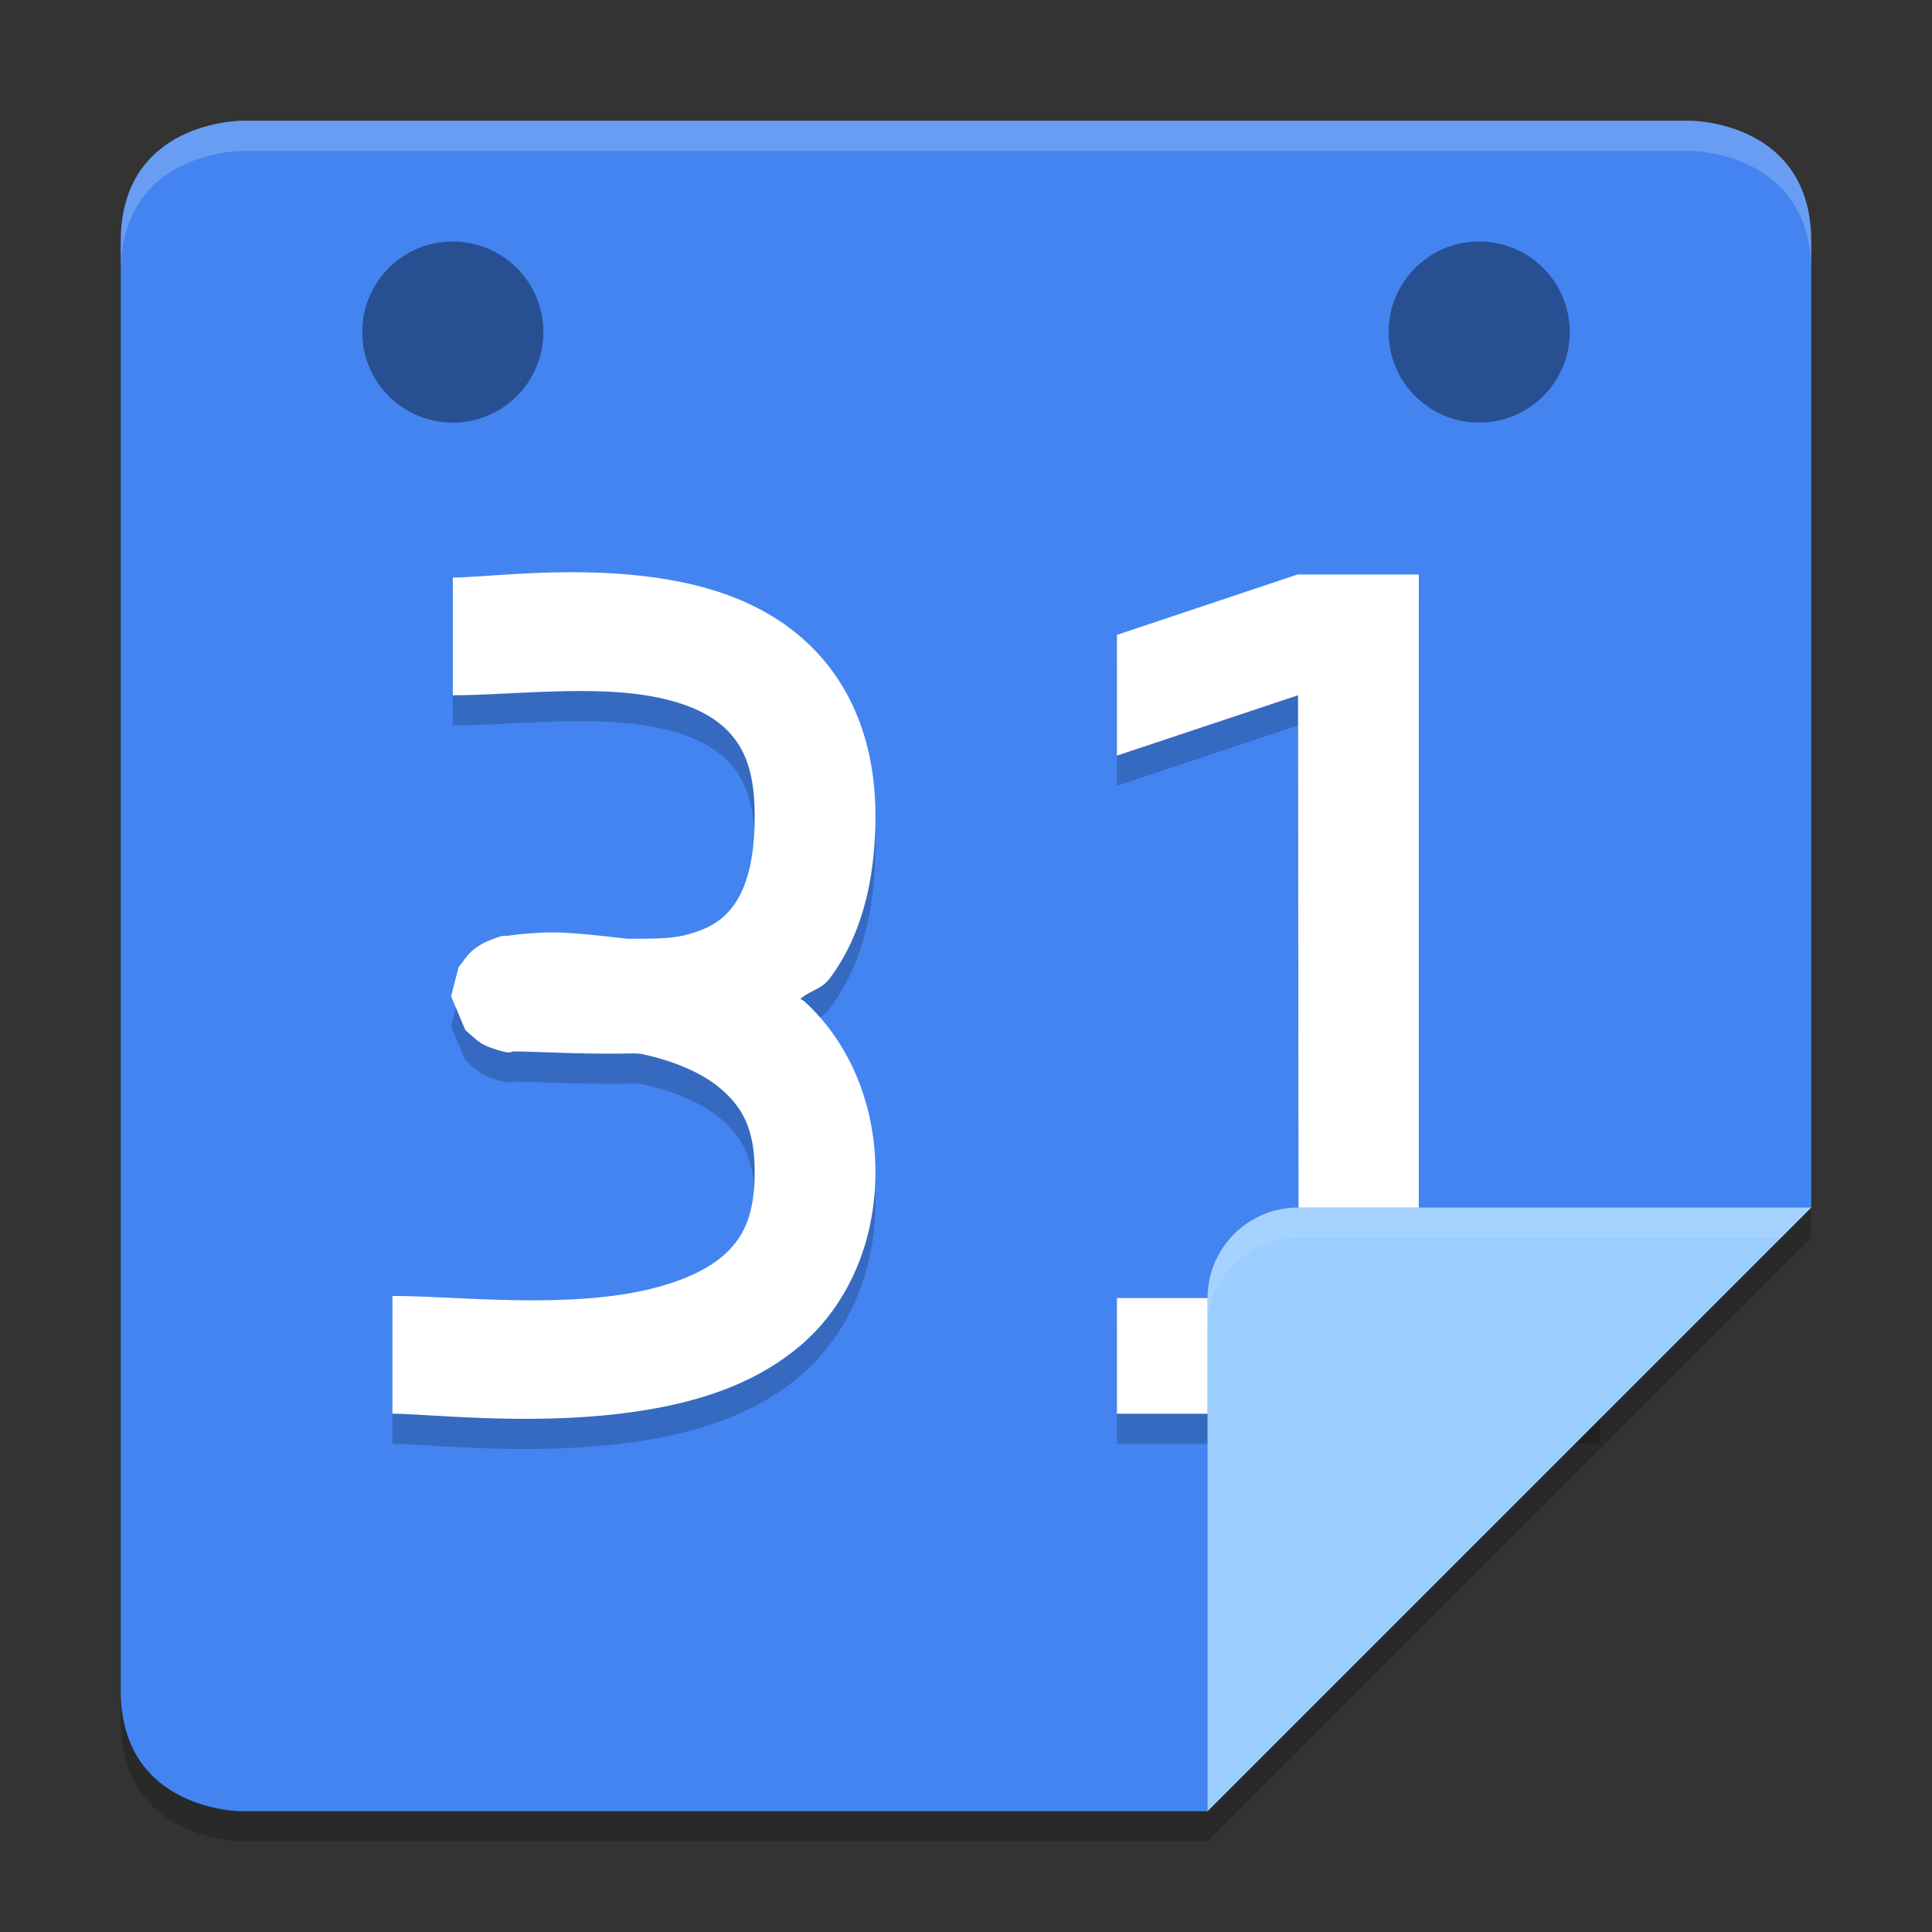 <svg xmlns="http://www.w3.org/2000/svg" width="64" height="64" version="1"><rect width="100%" height="100%" fill="#333333" stroke="none"/><defs><clipPath id="a"><path d="M91.5 254c-.831 0-1.5.669-1.5 1.5v25c0 .831.669 1.5 1.5 1.5H108l10-10v-16.5c0-.831-.669-1.5-1.5-1.5z" fill="#fecd38"/></clipPath></defs><path d="M8 5S4 5 4 9v48c0 4 4 4 4 4h32l20-20V9c0-4-4-4-4-4z" opacity=".2"/><path d="M8 4S4 4 4 8v48c0 4 4 4 4 4h32l20-20V8c0-4-4-4-4-4z" fill="#4384f1"/><path d="M19.168 19.957c-.364-.003-.717.002-1.057.012-1.358.04-2.484.162-3.111.162v3.9c1.953 0 4.7-.359 6.797.077 1.048.217 1.829.594 2.328 1.12.5.528.875 1.264.875 2.803 0 1.627-.344 2.487-.715 2.985-.37.498-.837.768-1.58.959-.531.136-1.235.12-1.916.123-.988-.109-2.033-.237-2.732-.207-.508.021-.902.058-1.213.105-.156.024-.092-.062-.653.166-.07.029-.156.065-.304.156a1.914 1.914 0 0 0-.282.211c-.116.105-.415.517-.416.518l-.246.956.471 1.117s.395.365.537.446c.143.08.248.12.334.15.686.238.614.115.715.115.82 0 2.336.105 4.002.063.08.014.14-.001.22.015 1.09.224 2.092.644 2.73 1.223.636.579 1.048 1.256 1.048 2.7 0 1.452-.392 2.198-1.049 2.769-.657.571-1.754 1.007-3.092 1.24-2.675.466-5.906.09-7.859.09v3.9c1.253 0 5.022.465 8.545-.148 1.761-.307 3.563-.888 5.03-2.162C28.04 44.246 29 42.22 29 39.83c0-2.398-.963-4.394-2.357-5.66-.04-.036-.088-.047-.127-.082.332-.285.698-.311.976-.685C28.495 32.057 29 30.247 29 28.031c0-2.302-.723-4.136-1.973-5.454-1.25-1.319-2.867-1.964-4.418-2.286-1.163-.241-2.348-.324-3.441-.334zm23.814.074l-5.982 2v4l6-2L43.018 44H37v3.831h16V44h-6V20.031z" opacity=".2"/><path d="M19.168 18.957c-.364-.003-.717.002-1.057.012-1.358.04-2.484.162-3.111.162v3.9c1.953 0 4.7-.359 6.797.077 1.048.217 1.829.594 2.328 1.12.5.528.875 1.264.875 2.803 0 1.627-.344 2.487-.715 2.985-.37.498-.837.768-1.58.959-.531.136-1.235.12-1.916.123-.988-.109-2.033-.237-2.732-.207-.508.021-.902.058-1.213.105-.156.024-.092-.062-.653.166-.07.029-.156.065-.304.156a1.914 1.914 0 0 0-.282.211c-.116.105-.415.517-.416.518l-.246.956.471 1.117s.395.365.537.446c.143.08.248.12.334.15.686.238.614.115.715.115.82 0 2.336.105 4.002.063.08.014.14-.001.22.015 1.09.224 2.092.644 2.73 1.223.636.579 1.048 1.256 1.048 2.7 0 1.452-.392 2.198-1.049 2.769-.657.571-1.754 1.007-3.092 1.24-2.675.466-5.906.09-7.859.09v3.9c1.253 0 5.022.465 8.545-.148 1.761-.307 3.563-.888 5.03-2.162C28.04 43.246 29 41.22 29 38.83c0-2.398-.963-4.394-2.357-5.66-.04-.036-.088-.047-.127-.082.332-.285.698-.311.976-.685C28.495 31.057 29 29.247 29 27.031c0-2.302-.723-4.136-1.973-5.454-1.25-1.319-2.867-1.964-4.418-2.286-1.163-.241-2.348-.324-3.441-.334zm23.814.074l-5.982 2v4l6-2L43.018 43H37v3.831h16V43h-6V19.031z" fill="#fff"/><path d="M118 272h-8.5a1.5 1.5 0 0 0-1.5 1.5v8.5z" clip-path="url(#a)" transform="matrix(2 0 0 2 -176 -504)" opacity=".2"/><path d="M60 40H43c-1.656 0-3 1.344-3 3v17z" fill="#9bcdff"/><path d="M43 40c-1.656 0-3 1.344-3 3v1c0-1.656 1.344-3 3-3h16l1-1H43z" opacity=".1" fill="#fff"/><path d="M8 4S4 4 4 8v1c0-4 4-4 4-4h48s4 0 4 4V8c0-4-4-4-4-4H8z" fill="#fff" opacity=".2"/><circle cx="15" cy="11" r="3" opacity=".4" fill-rule="evenodd"/><circle cx="49" cy="11" r="3" opacity=".4" fill-rule="evenodd"/></svg>